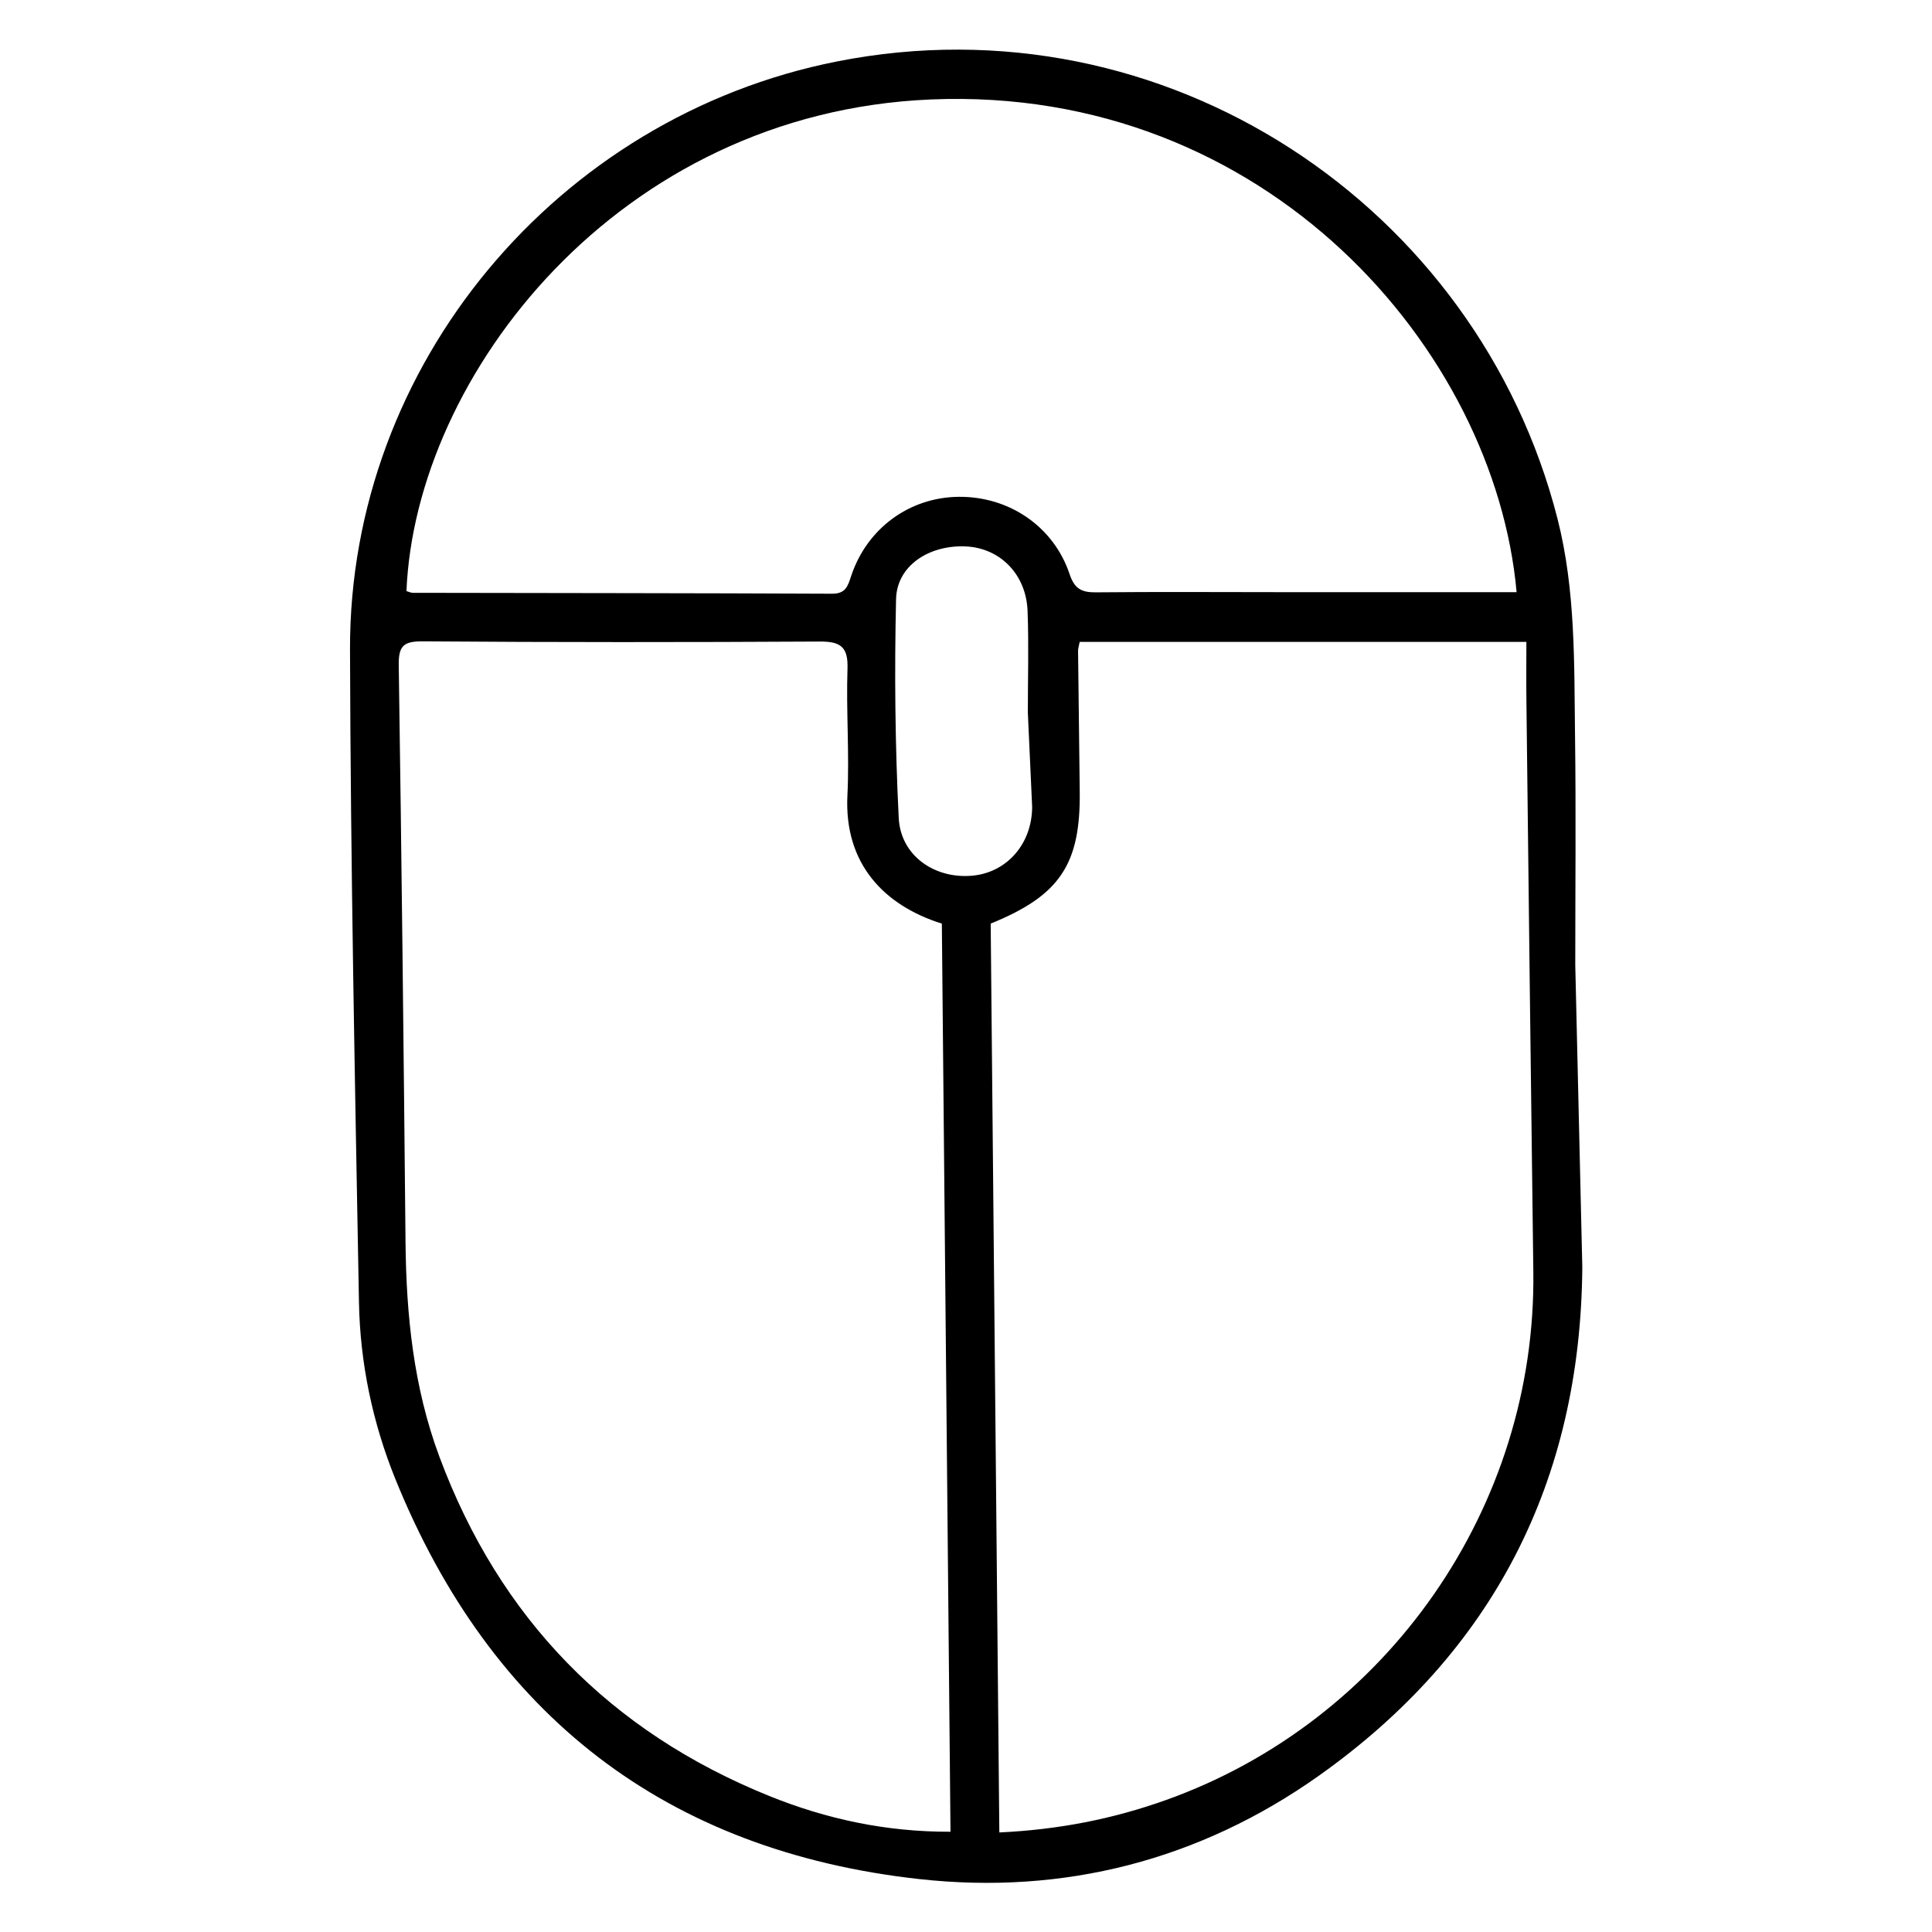 <?xml version="1.0" encoding="UTF-8" standalone="no"?>
<svg
   xmlns:dc="http://purl.org/dc/elements/1.1/"
   xmlns:cc="http://creativecommons.org/ns#"
   xmlns:rdf="http://www.w3.org/1999/02/22-rdf-syntax-ns#"
   xmlns:svg="http://www.w3.org/2000/svg"
   xmlns="http://www.w3.org/2000/svg"
   viewBox="0 0 640 640"
   height="640"
   width="640"
   id="svg899"
   version="1.1">
  <defs
     id="defs903" />
  <g
     style="fill:#000000"
     id="g981"
     transform="matrix(7.557,0,0,-7.557,-1691.81,4072.629)">
    <g
       style="fill:#000000"
       transform="matrix(0.964,0,0,0.964,293.234,483.379)"
       id="g104">
      <path
         id="path106"
         style="fill:#000000;fill-opacity:1;fill-rule:nonzero;stroke:none"
         d="m 0,0 c -0.072,-9.735 -4.059,-17.516 -11.983,-23.132 -5.413,-3.835 -11.591,-5.427 -18.17,-4.697 -11.513,1.277 -19.458,7.442 -23.814,18.176 -1.043,2.571 -1.611,5.287 -1.661,8.058 -0.181,9.892 -0.38,19.784 -0.407,29.678 -0.035,12.947 9.428,24.227 22.148,26.74 14.931,2.95 29.138,-6.574 32.761,-20.802 0.828,-3.255 0.753,-6.586 0.796,-9.902 0.045,-3.461 0.01,-6.922 0.01,-10.383 m -26.582,1.883 c 0.131,-13.724 0.261,-27.481 0.393,-41.328 2.693,0.126 5.161,0.611 7.58,1.475 10.066,3.597 16.844,13.329 16.702,24.029 -0.114,8.634 -0.212,17.268 -0.314,25.902 -0.012,0.898 -0.002,1.796 -0.002,2.731 h -20.312 c -0.038,-0.197 -0.075,-0.299 -0.074,-0.403 0.024,-2.132 0.052,-4.264 0.076,-6.397 0.04,-3.315 -0.905,-4.736 -4.049,-6.009 m -2.221,-0.002 c -2.607,0.821 -4.45,2.703 -4.294,5.833 0.095,1.918 -0.061,3.847 0.004,5.767 0.033,0.994 -0.326,1.232 -1.26,1.227 -6.021,-0.033 -12.043,-0.036 -18.064,0.009 -0.898,0.007 -1.095,-0.238 -1.082,-1.104 0.13,-8.734 0.224,-17.469 0.308,-26.204 0.032,-3.336 0.367,-6.621 1.541,-9.77 2.734,-7.346 7.758,-12.501 15.007,-15.429 2.579,-1.042 5.299,-1.634 8.233,-1.623 -0.131,13.802 -0.262,27.523 -0.393,41.294 M -2.988,30.69 C -3.97,41.683 -14.354,53.734 -29.622,53.094 -43.86,52.496 -53.067,40.523 -53.468,30.739 c 0.095,-0.027 0.194,-0.079 0.292,-0.079 6.353,-0.013 12.706,-0.012 19.059,-0.041 0.627,-0.003 0.719,0.351 0.87,0.806 0.721,2.169 2.649,3.576 4.884,3.6 2.288,0.026 4.321,-1.341 5.049,-3.515 0.223,-0.669 0.545,-0.835 1.194,-0.828 2.821,0.027 5.644,0.009 8.468,0.008 h 10.664 m -22.225,-5.475 c 0,1.539 0.046,3.079 -0.012,4.615 -0.061,1.676 -1.258,2.874 -2.819,2.94 -1.671,0.071 -3.126,-0.882 -3.161,-2.394 -0.077,-3.316 -0.044,-6.642 0.121,-9.953 0.085,-1.709 1.615,-2.767 3.312,-2.629 1.59,0.129 2.747,1.435 2.755,3.129" />
    </g>
  </g>
</svg>

